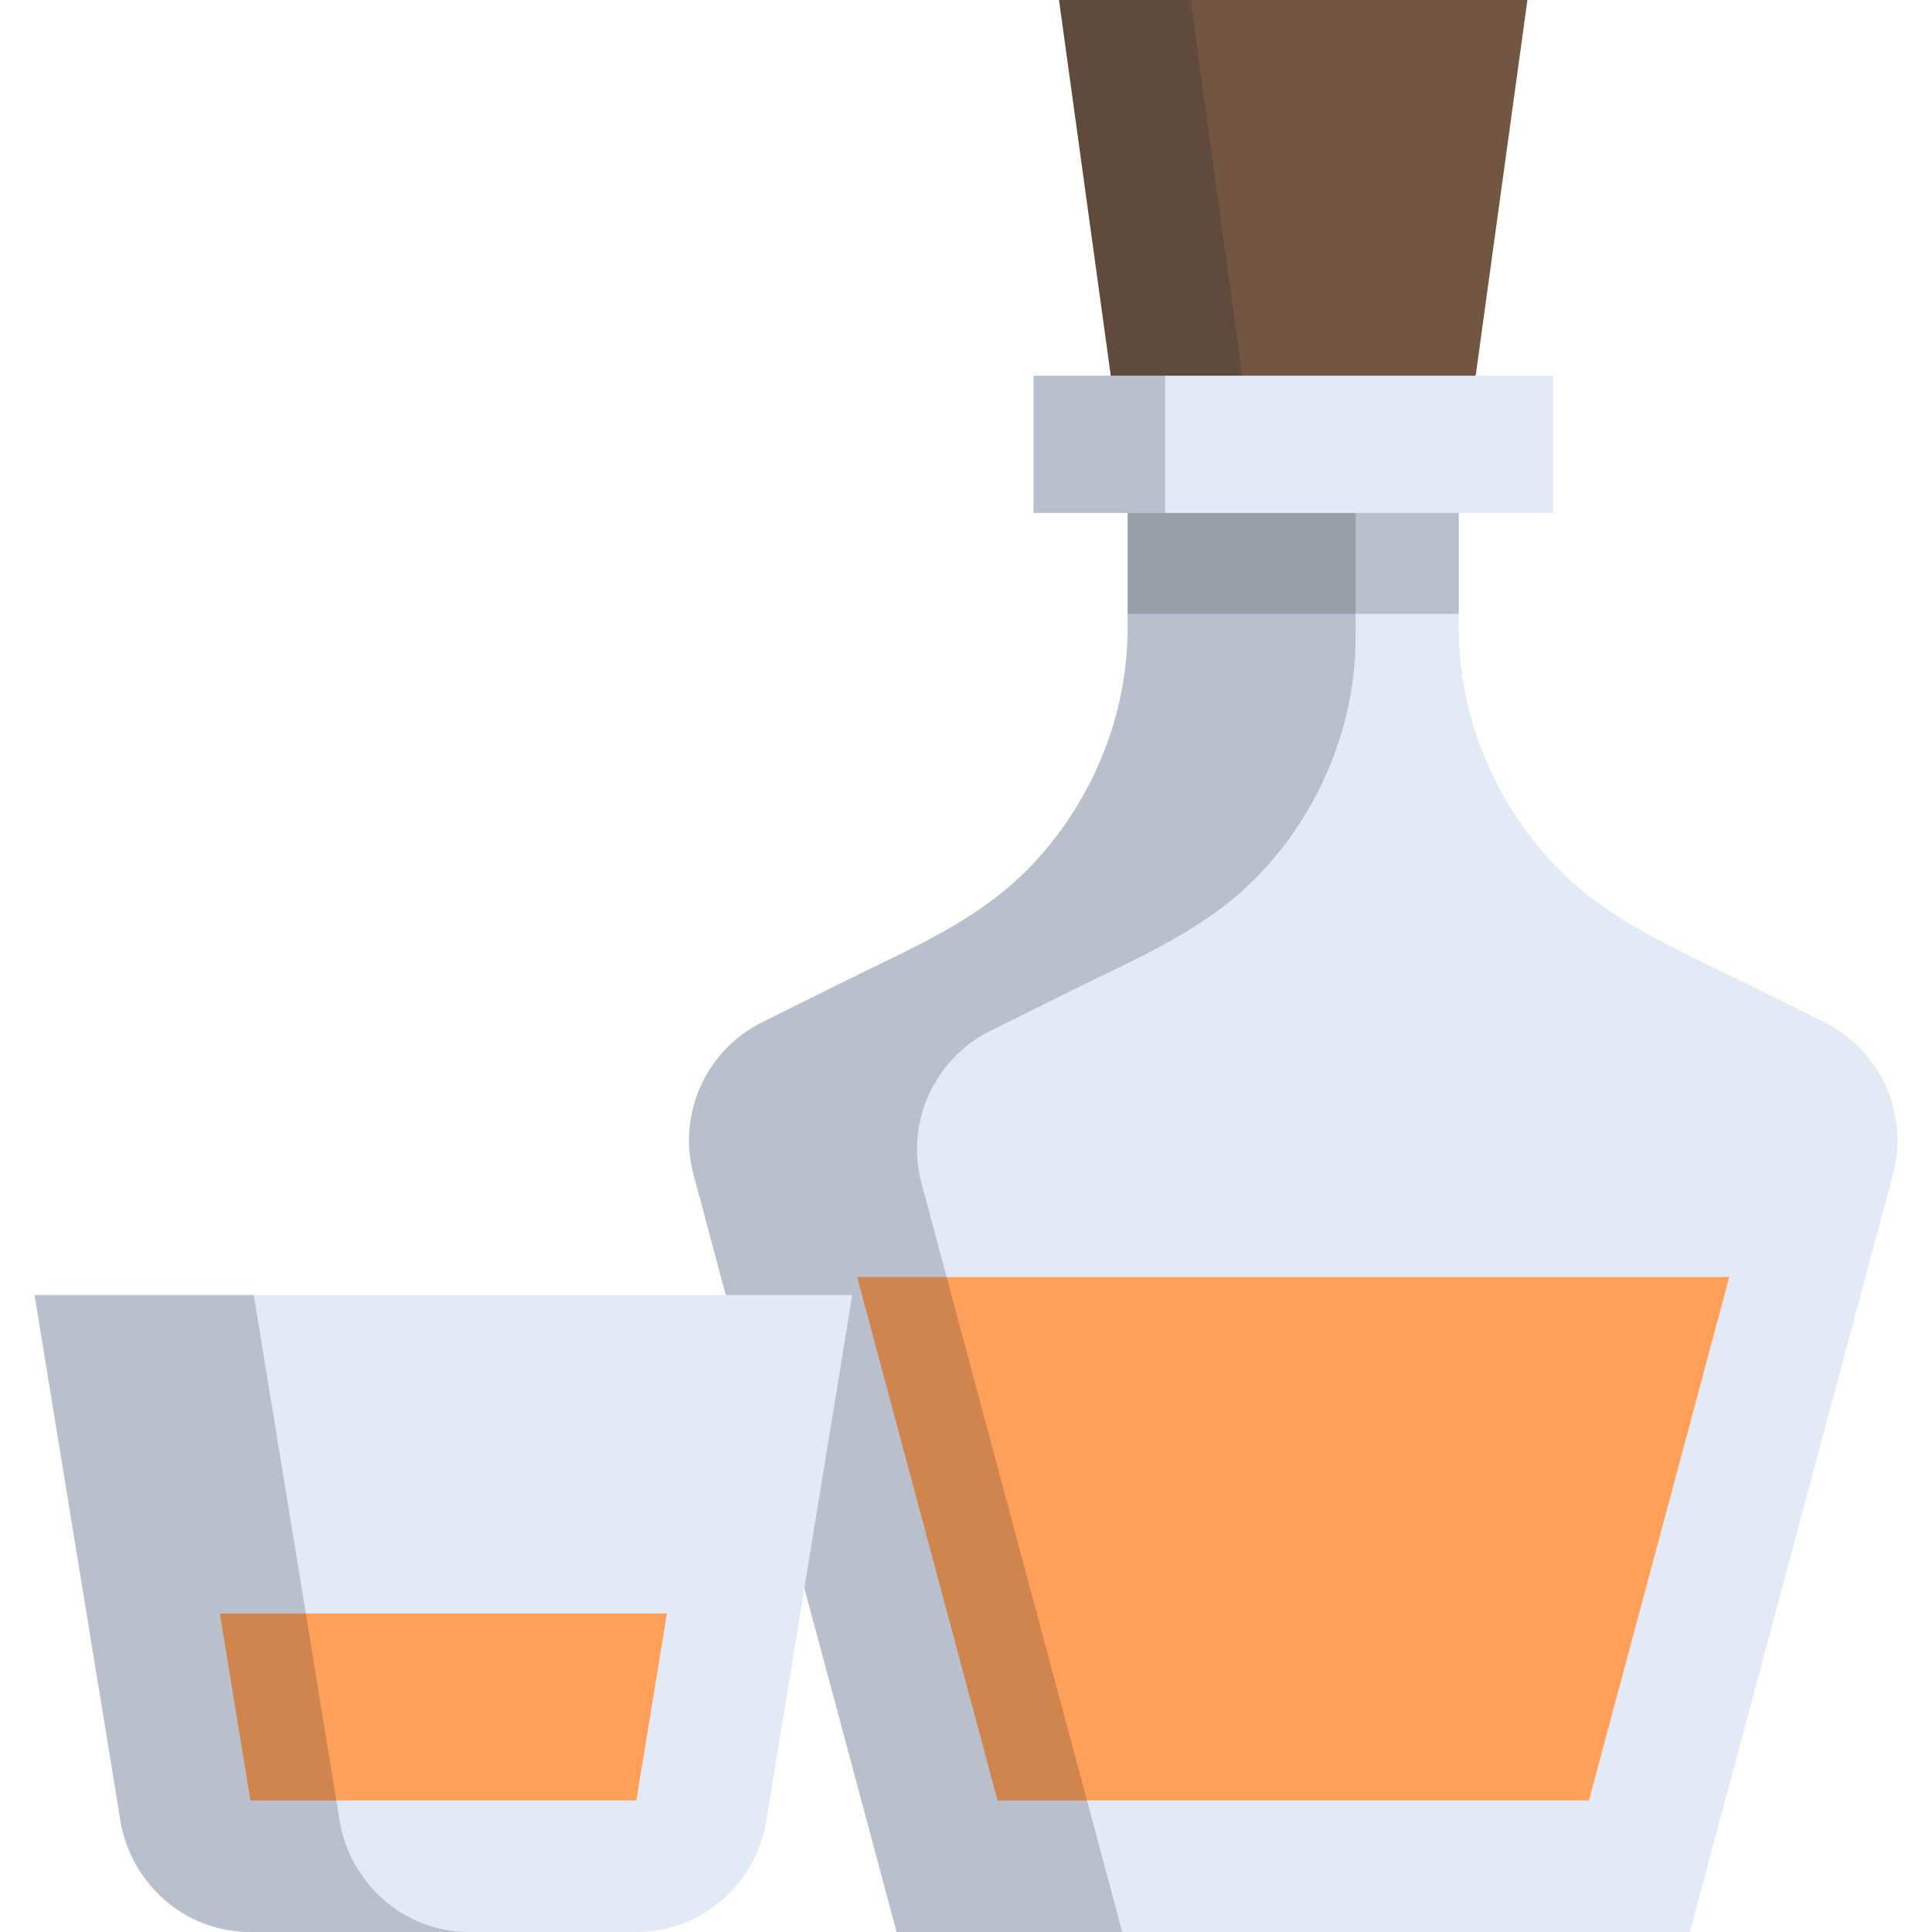 <?xml version="1.0" encoding="iso-8859-1"?>
<!-- Generator: Adobe Illustrator 19.0.0, SVG Export Plug-In . SVG Version: 6.00 Build 0)  -->
<svg version="1.1" id="Layer_1" xmlns="http://www.w3.org/2000/svg" xmlns:xlink="http://www.w3.org/1999/xlink" x="0px" y="0px"
	 viewBox="0 0 512 512" style="enable-background:new 0 0 512 512;" xml:space="preserve">
<path style="fill:#E4EAF5;" d="M483.429,270.885c-7.151-3.555-14.303-7.108-21.453-10.662
	c-18.229-9.059-36.648-16.494-50.784-31.803c-15.516-16.801-24.589-39.078-24.589-62c0-0.001,0-41.983,0-41.983h-87.766
	c0,0,0,41.98,0,41.983c0,22.923-9.073,45.199-24.589,62c-14.138,15.309-32.555,22.743-50.784,31.803
	c-7.151,3.554-14.303,7.108-21.453,10.662c-14.913,7.412-22.536,24.308-18.222,40.393L237.607,512h210.229l53.818-200.722
	C505.964,295.193,498.342,278.296,483.429,270.885z"/>
<polygon style="fill:#FFA05A;" points="227.164,338.444 264.35,477.138 421.088,477.138 458.273,338.444 "/>
<g>
	<path style="opacity:0.2;fill:#171D26;enable-background:new    ;" d="M244.214,313.602c-4.312-16.085,3.31-32.982,18.222-40.393
		c7.151-3.555,14.303-7.108,21.453-10.663c18.229-9.061,36.648-16.494,50.784-31.803c15.516-16.801,24.589-39.078,24.589-62
		c0-0.001,0-44.307,0-44.307h-60.427c0,0,0,41.98,0,41.983c0,22.923-9.073,45.199-24.589,62
		c-14.138,15.309-32.555,22.743-50.784,31.803c-7.151,3.554-14.303,7.108-21.453,10.663c-14.913,7.412-22.536,24.308-18.222,40.393
		l53.818,200.721h59.804L244.214,313.602z"/>
	<path style="opacity:0.2;fill:#171D26;enable-background:new    ;" d="M386.602,162.662c0-10.294,0-38.226,0-38.226h-87.766
		c0,0,0,27.932,0,38.226H386.602z"/>
</g>
<polygon style="fill:#735642;" points="404.783,0 389.466,111.182 295.972,111.182 280.655,0 "/>
<polygon style="opacity:0.2;fill:#171D26;enable-background:new    ;" points="280.655,0 295.972,111.182 330.833,111.182 
	315.516,0 "/>
<rect x="273.896" y="99.565" style="fill:#E4EAF5;" width="137.646" height="36.372"/>
<rect x="273.896" y="99.565" style="opacity:0.2;fill:#171D26;enable-background:new    ;" width="34.862" height="36.372"/>
<path style="fill:#E4EAF5;" d="M9.149,343.186l22.499,137.712c2.244,17.786,17.03,31.101,34.539,31.101h102.628
	c17.508,0,32.295-13.315,34.539-31.101l22.499-137.712H9.149z"/>
<path style="fill:#FFA05A;" d="M58.264,427.593l7.893,48.31l0.079,0.631c0.041,0.322,0.141,0.507,0.216,0.604H168.55
	c0.076-0.098,0.175-0.282,0.216-0.605l0.08-0.63l7.893-48.31H58.264z"/>
<path style="opacity:0.2;fill:#171D26;enable-background:new    ;" d="M89.751,480.898L67.252,343.186H9.149l22.499,137.712
	c2.244,17.786,17.03,31.101,34.539,31.101h58.103C106.781,511.999,91.995,498.684,89.751,480.898z"/>
<g>
</g>
<g>
</g>
<g>
</g>
<g>
</g>
<g>
</g>
<g>
</g>
<g>
</g>
<g>
</g>
<g>
</g>
<g>
</g>
<g>
</g>
<g>
</g>
<g>
</g>
<g>
</g>
<g>
</g>
</svg>

